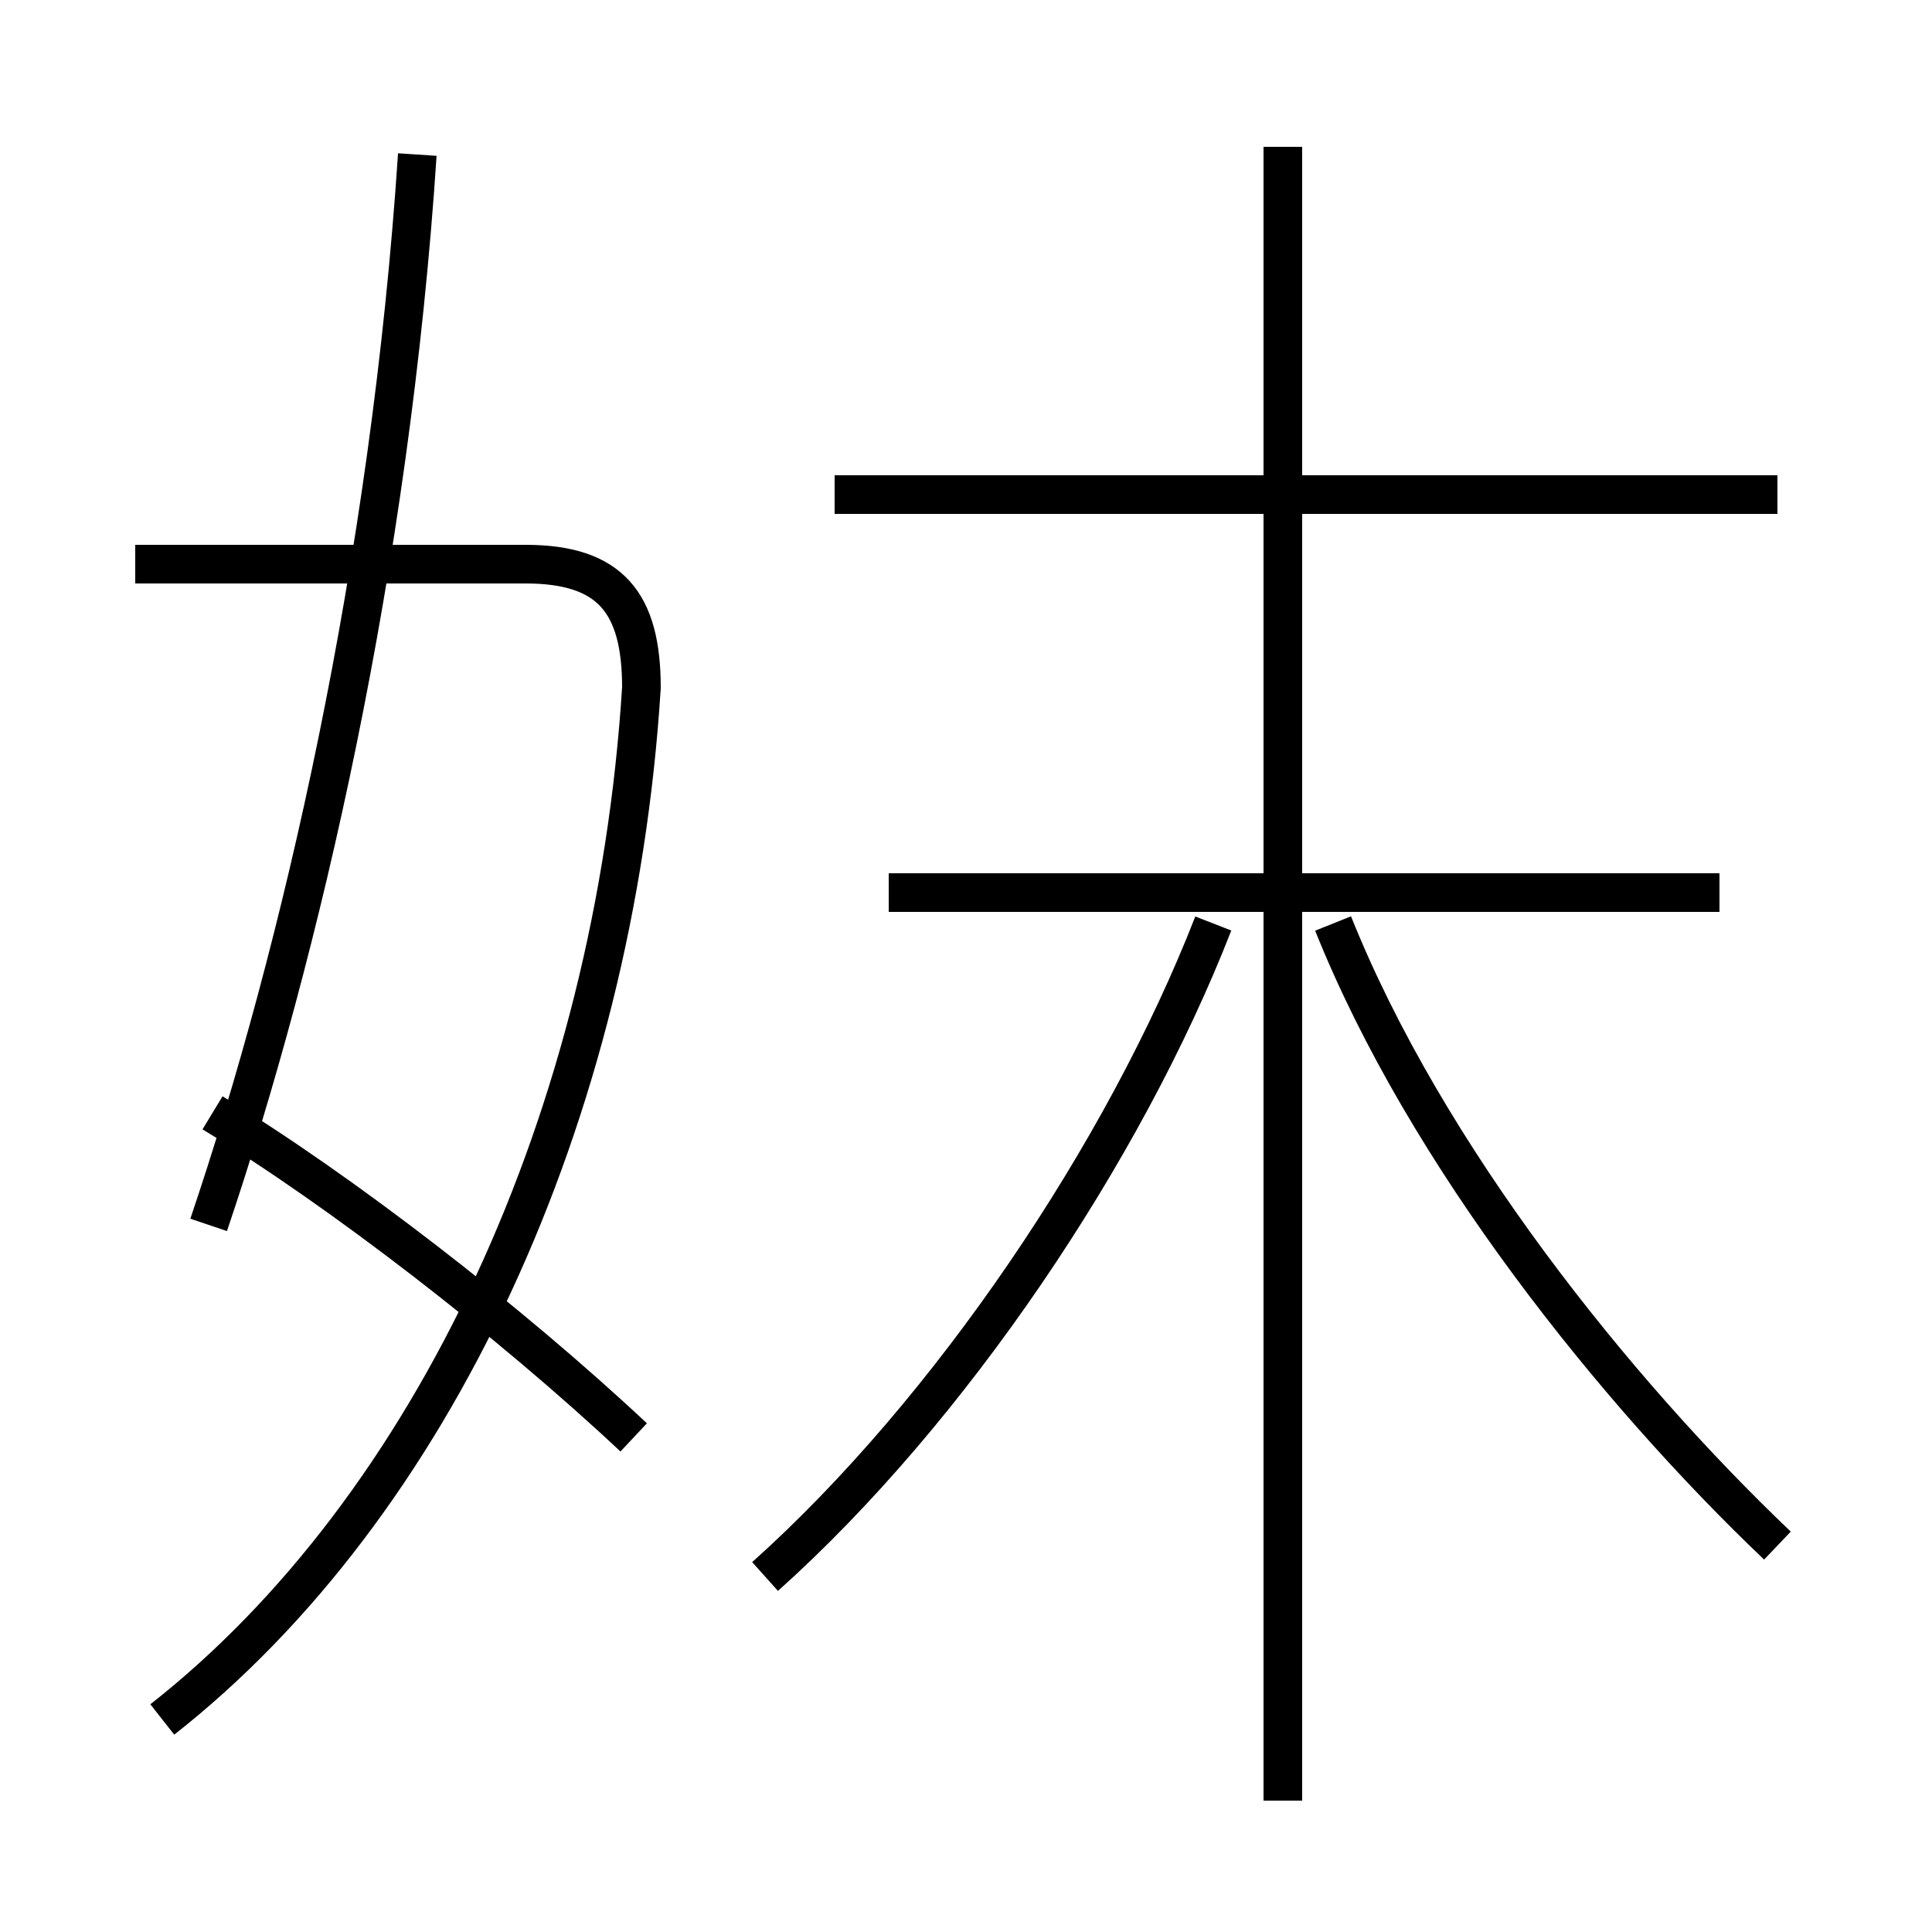 <?xml version='1.0' encoding='utf8'?>
<svg viewBox="0.0 -6.0 50.0 50.0" version="1.1" xmlns="http://www.w3.org/2000/svg">
<rect x="0.0" y="-6.0" width="50.0" height="50.0" fill="#808080" stroke="none"/>
<rect x="-1000" y="-1000" width="2000" height="2000" stroke="white" fill="white"/>
<g style="fill:white;stroke:#000000;  stroke-width:1">
<path d="M 4.2 0.5 C 11.2 -5.0 15.9 -15.1 16.6 -26.2 C 16.6 -28.4 15.8 -29.4 13.6 -29.4 L 3.5 -29.4 M 16.4 -6.8 C 13.2 -9.8 8.8 -13.2 5.5 -15.2 M 5.4 -12.3 C 7.8 -19.4 10.1 -29.4 10.8 -40.0 M 19.8 -3.2 C 24.6 -7.5 29.1 -14.2 31.4 -20.1 M 33.2 2.6 L 33.2 -40.2 M 44.5 -20.9 L 23.0 -20.9 M 46.0 -4.0 C 41.8 -8.0 36.9 -14.1 34.5 -20.1 M 46.0 -31.2 L 21.6 -31.2" transform="translate(0.0, 38.0)" />
</g>
</svg>